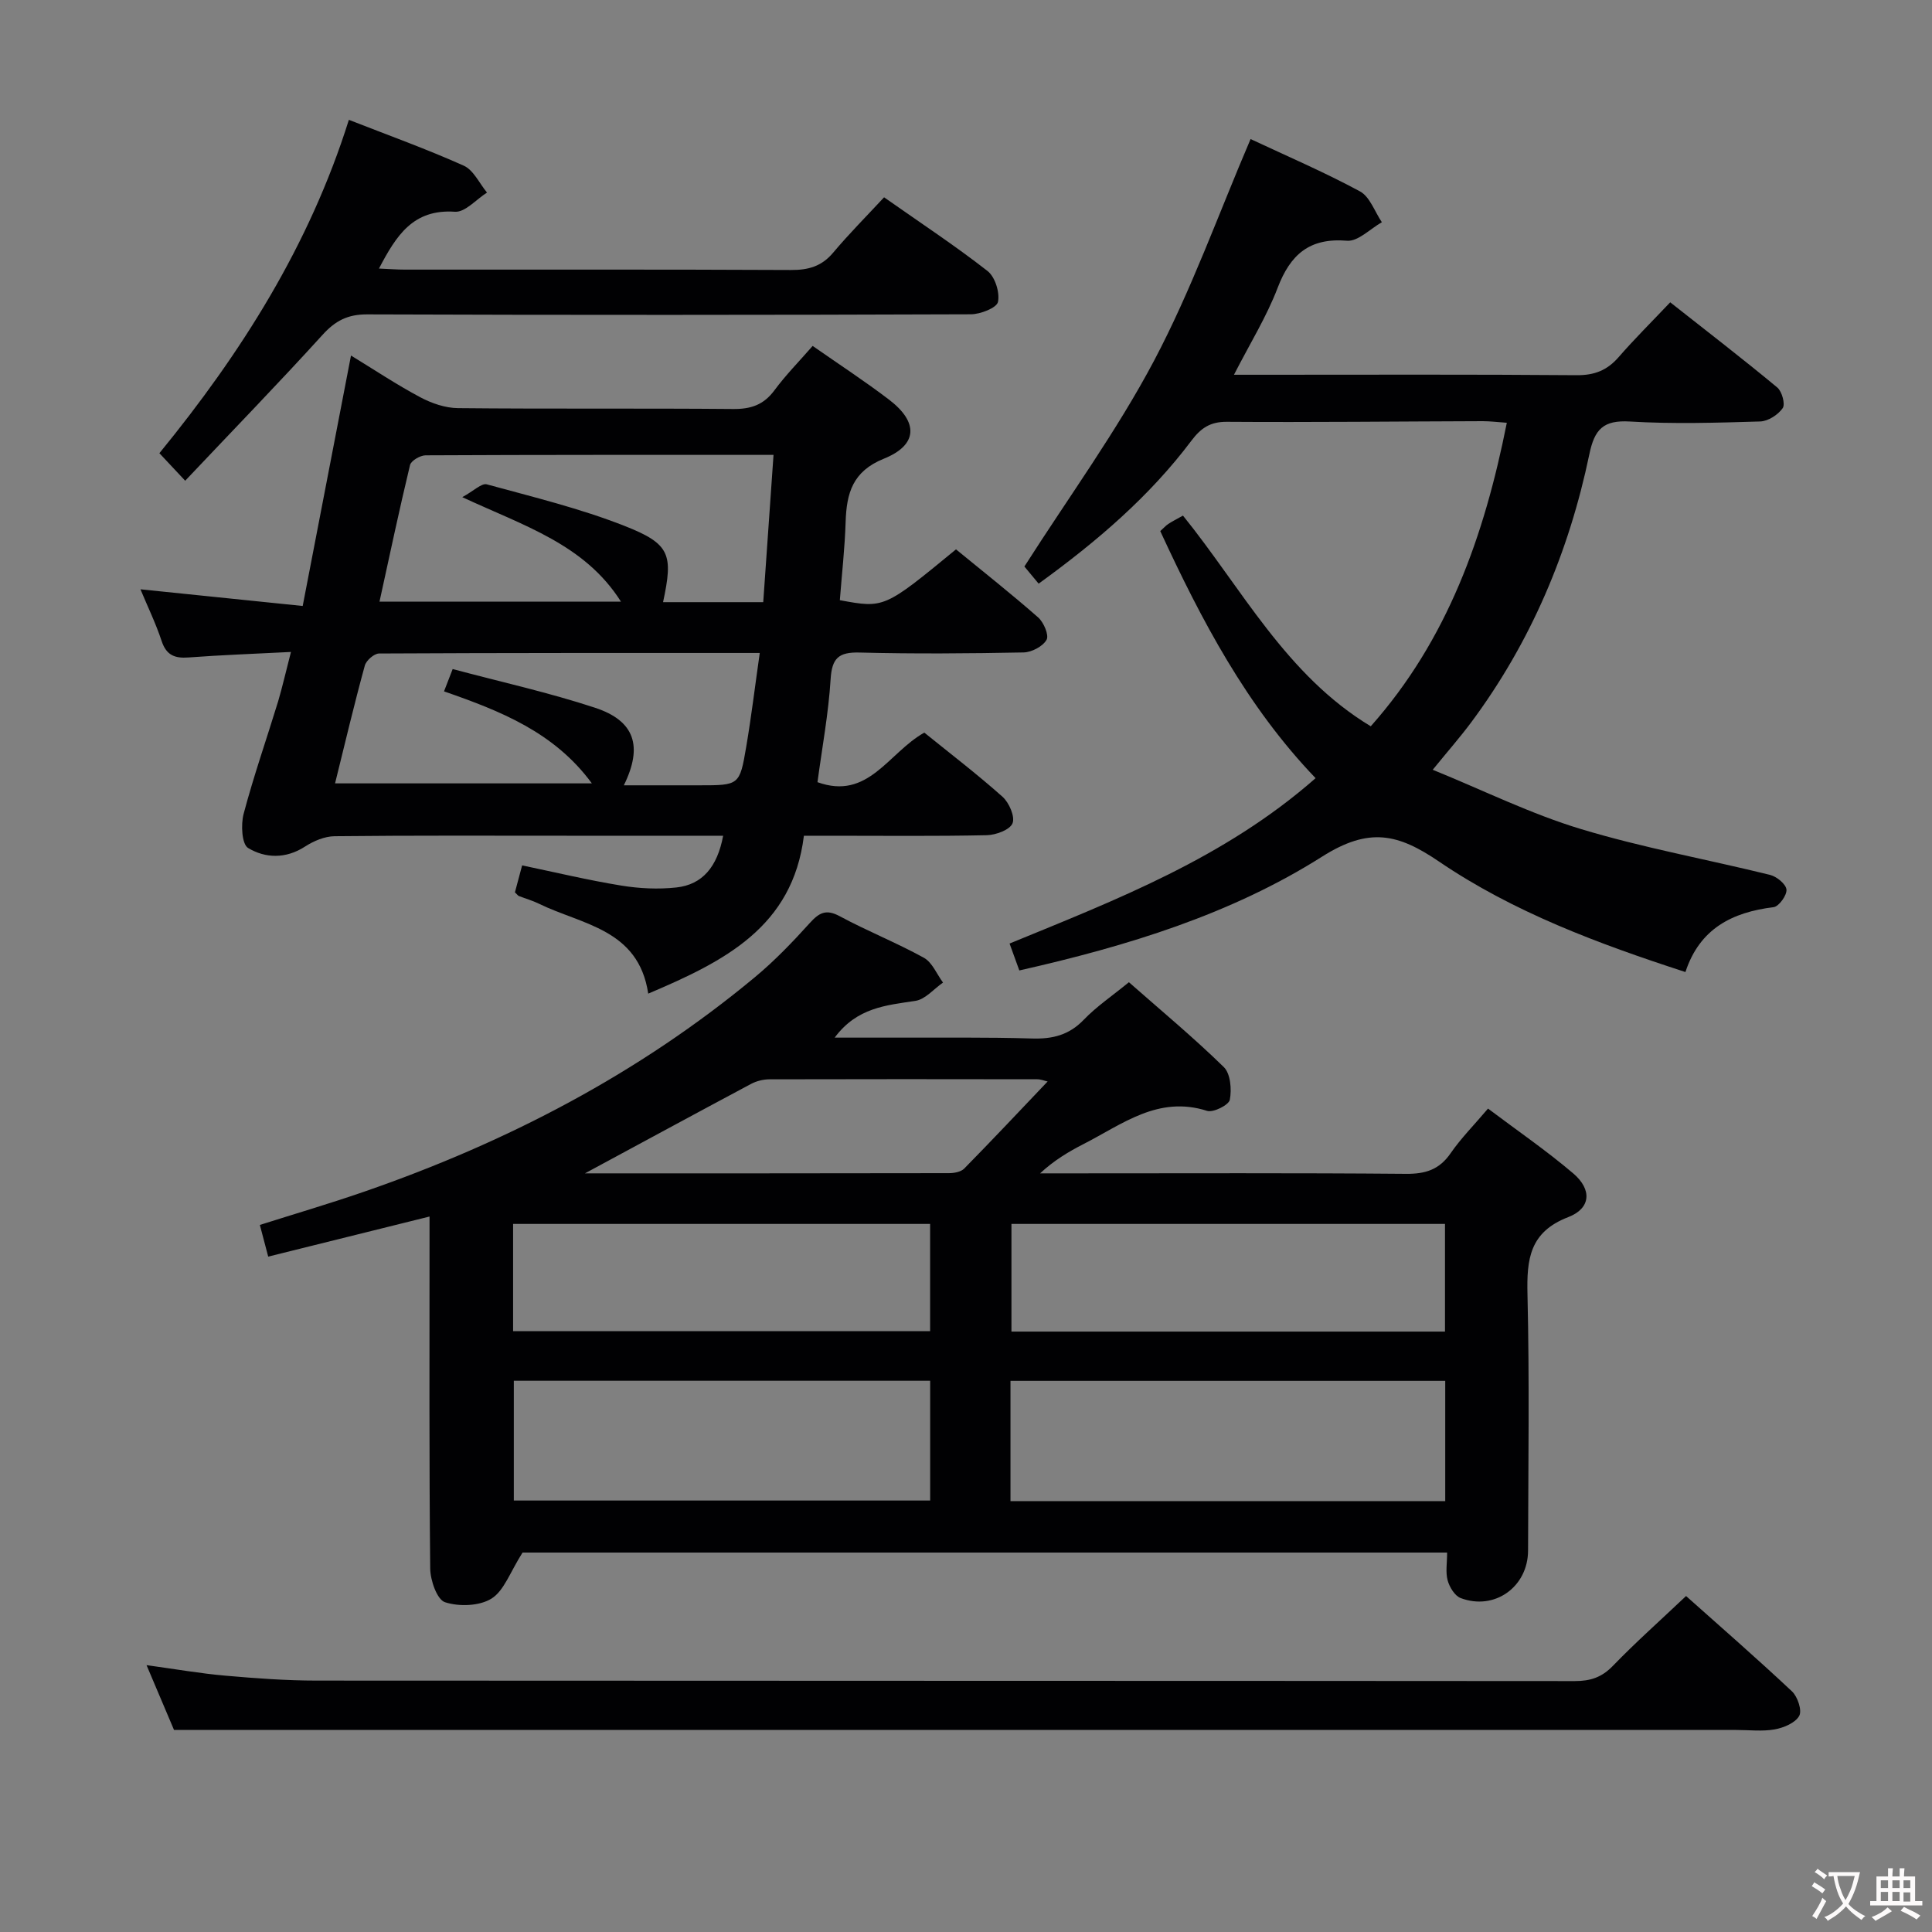 <svg enable-background="new 0 0 400 400" viewBox="0 0 400 400" xmlns="http://www.w3.org/2000/svg"><rect x="0" y="0" width="400" height="400" fill="#808080" stroke="none"/><g fill="#010103"><path d="m108.19 321.44c-2.59 4.06-3.82 7.9-6.43 9.53-2.5 1.56-6.73 1.7-9.63.75-1.65-.54-3.03-4.52-3.06-6.97-.23-22.32-.14-44.64-.14-66.97 0-1.82 0-3.63 0-5.91-11.29 2.8-22.16 5.51-33.4 8.3-.57-2.18-1.1-4.19-1.73-6.56 7.31-2.32 14.55-4.44 21.67-6.91 29.46-10.2 56.77-24.39 80.83-44.39 4.08-3.39 7.79-7.26 11.35-11.2 1.95-2.15 3.37-2.95 6.22-1.41 5.69 3.07 11.74 5.47 17.4 8.59 1.74.96 2.67 3.38 3.97 5.14-1.9 1.32-3.67 3.48-5.72 3.79-6.04.92-12.08 1.36-16.71 7.61 4.55 0 8.46-.01 12.37 0 9.49.03 18.99-.11 28.48.18 4.25.13 7.67-.7 10.72-3.88 2.62-2.73 5.84-4.9 9.35-7.77 6.63 5.84 13.39 11.45 19.65 17.57 1.39 1.36 1.65 4.62 1.24 6.77-.21 1.08-3.42 2.7-4.71 2.29-10.1-3.23-17.54 2.77-25.53 6.85-3.16 1.61-6.21 3.45-9.04 6.09h7.28c22.82 0 45.65-.1 68.47.1 4.04.04 6.91-.87 9.25-4.27 2.14-3.1 4.84-5.82 7.74-9.24 6.1 4.59 12.12 8.72 17.65 13.43 3.91 3.33 3.66 7.23-1.04 9.04-8.03 3.09-8.62 8.74-8.44 16.05.42 17.65.16 35.31.12 52.97-.01 7.54-6.94 12.51-13.96 9.85-1.22-.46-2.31-2.27-2.69-3.66-.46-1.68-.11-3.58-.11-5.76-64.64 0-128.82 0-191.42 0zm101.02-10.65h90.01c0-8.43 0-16.65 0-24.9-30.22 0-60.06 0-90.01 0zm-16.63-24.92c-28.92 0-57.59 0-86.2 0v24.8h86.2c0-8.4 0-16.49 0-24.8zm106.59-32.47c-30.48 0-60.17 0-89.76 0v22.29h89.76c0-7.49 0-14.74 0-22.29zm-192.94 22.2h86.34c0-7.58 0-14.82 0-22.2-28.93 0-57.59 0-86.34 0zm14.88-32.67c24.78 0 50.06.01 75.34-.04 1.08 0 2.49-.25 3.18-.95 5.8-5.9 11.47-11.93 17.27-18.03-.63-.14-1.39-.46-2.16-.46-18.48-.03-36.95-.04-55.43.01-1.27 0-2.67.35-3.79.94-11.51 6.14-22.99 12.37-34.41 18.53z"/><path d="m60.24 134.98c-7.64.39-14.42.63-21.19 1.14-2.88.22-4.62-.47-5.59-3.42-1.19-3.6-2.86-7.04-4.38-10.69 11.17 1.15 22 2.26 33.59 3.45 3.37-17.46 6.62-34.31 10-51.85 4.77 2.91 9.41 6.01 14.31 8.62 2.36 1.26 5.21 2.25 7.85 2.27 18.99.19 37.99.01 56.98.18 3.68.03 6.3-.87 8.52-3.86 2.35-3.18 5.16-6.03 7.92-9.2 5.5 3.84 10.79 7.29 15.8 11.11 6.16 4.69 5.99 9.4-1.06 12.24-6.47 2.61-7.72 7.13-7.91 13.07-.17 5.43-.79 10.85-1.2 16.22 9.19 1.7 9.19 1.7 24.05-10.52 5.61 4.6 11.44 9.2 17.01 14.09 1.15 1.02 2.28 3.67 1.74 4.63-.77 1.37-3.07 2.58-4.74 2.62-11.33.22-22.66.31-33.99.02-4.31-.11-5.71 1.15-5.98 5.52-.44 7.08-1.75 14.1-2.72 21.32 10.53 3.81 14.63-6.06 22.12-10.26 5.26 4.26 10.91 8.57 16.2 13.29 1.36 1.22 2.62 4.13 2.06 5.49s-3.45 2.42-5.34 2.46c-10.66.23-21.33.11-31.99.11-1.82 0-3.64 0-5.86 0-2.33 18.91-16.45 26-32.23 32.69-2.02-13.4-13.7-14.24-22.64-18.62-1.33-.65-2.78-1.06-4.17-1.6-.14-.06-.24-.22-.79-.75.42-1.58.92-3.44 1.49-5.58 6.95 1.45 13.7 3.07 20.53 4.18 3.74.61 7.66.8 11.41.39 5.4-.59 8.48-4.28 9.68-10.71-10.53 0-20.99 0-31.45 0-16.33 0-32.66-.08-48.99.1-2.07.02-4.35.99-6.14 2.15-3.98 2.57-8.2 2.43-11.77.29-1.31-.78-1.52-4.85-.93-7.07 2.08-7.85 4.77-15.53 7.15-23.31.89-3.03 1.58-6.08 2.65-10.21zm99.91-40.8c-24.73 0-48.38-.03-72.04.09-1.12.01-3 1.11-3.22 2.02-2.24 9.31-4.22 18.68-6.32 28.28h50c-7.54-11.91-20.1-15.69-32.86-21.64 2.39-1.3 4-2.95 5.08-2.65 9.58 2.62 19.31 4.98 28.53 8.61 9.49 3.73 10.07 5.92 7.96 15.78h20.74c.71-10.11 1.39-19.99 2.13-30.49zm-90.78 68.01h53.17c-7.8-10.62-18.94-14.99-30.61-19.05.63-1.63 1.13-2.91 1.79-4.62 10.03 2.68 19.92 4.86 29.5 8.02 8.19 2.7 9.93 7.95 5.94 16.05h15.59c8.28 0 8.39.02 9.74-7.93 1.07-6.29 1.83-12.63 2.81-19.47-26.91 0-52.87-.03-78.82.11-1.02.01-2.66 1.44-2.95 2.5-2.18 7.95-4.08 15.97-6.16 24.39z"/><path d="m215.04 120.84c-1.58-1.9-2.72-3.26-2.95-3.55 9.3-14.57 19.14-28.04 26.86-42.64s13.31-30.32 19.97-45.86c7.42 3.48 15.21 6.82 22.64 10.83 2.06 1.11 3.06 4.21 4.54 6.39-2.4 1.35-4.92 4.01-7.2 3.83-7.8-.64-11.74 2.84-14.39 9.78-2.27 5.95-5.7 11.46-9.03 17.97h5.96c21.66 0 43.33-.09 64.99.09 3.68.03 6.32-1.01 8.69-3.74 3.27-3.76 6.82-7.28 10.68-11.35 7.71 6.08 15.04 11.72 22.16 17.63.98.81 1.7 3.46 1.13 4.28-.95 1.37-3.02 2.71-4.66 2.76-8.99.27-18.02.55-26.98.01-5.5-.33-7.32 1.6-8.39 6.77-4.22 20.24-12.13 38.97-24.55 55.63-2.18 2.92-4.59 5.67-7.88 9.7 10.6 4.32 20.39 9.17 30.7 12.28 12.83 3.88 26.11 6.27 39.15 9.49 1.37.34 3.28 1.9 3.39 3.04.11 1.17-1.57 3.5-2.67 3.64-8.57 1.05-15.3 4.43-18.25 13.43-18.12-5.89-35.59-12.39-51.04-22.89-8.42-5.72-14.41-7.2-24.19-1-18.83 11.93-40.32 18.52-62.68 23.56-.62-1.72-1.27-3.52-2.02-5.57 22.17-9.1 44.54-17.7 63.36-34.24-14.27-14.88-23.64-32.72-32.16-51.15.69-.62 1.13-1.13 1.66-1.48.83-.55 1.72-.99 3.04-1.73 12.21 15.1 21.34 33.04 38.88 43.62 15.85-17.84 23.5-39.32 28.17-62.84-1.87-.13-3.43-.33-4.98-.33-17.66.05-35.32.25-52.98.13-3.48-.03-5.41 1.34-7.35 3.92-8.67 11.53-19.49 20.8-31.62 29.59z"/><path d="m36.03 358.17c-1.5-3.54-3.42-8.07-5.69-13.42 5.98.82 11.14 1.73 16.33 2.18 6.29.55 12.61 1.02 18.92 1.02 86.82.06 173.64.03 260.46.1 3.21 0 5.57-.76 7.87-3.14 4.74-4.9 9.85-9.44 15.16-14.47 6.96 6.21 14.57 12.83 21.92 19.73 1.18 1.1 2.13 3.96 1.51 5.08-.81 1.46-3.2 2.46-5.07 2.8-2.58.46-5.31.12-7.98.12-84.82 0-169.64 0-254.46 0-22.63 0-45.27 0-68.97 0z"/><path d="m38.34 99.53c-2.28-2.44-3.62-3.86-5.34-5.7 16.99-20.8 31.05-43.01 39.23-69.02 8.18 3.2 16.11 6.05 23.78 9.49 2.03.91 3.24 3.66 4.82 5.57-2.22 1.4-4.52 4.11-6.63 3.97-8.69-.6-12.16 4.94-15.74 11.76 2.12.09 3.71.22 5.31.22 26.66.01 53.32-.05 79.98.08 3.6.02 6.35-.74 8.73-3.57 3.31-3.94 6.96-7.6 10.56-11.48 7.66 5.38 14.75 10.05 21.42 15.26 1.56 1.22 2.57 4.45 2.16 6.4-.26 1.23-3.63 2.55-5.61 2.56-41.65.15-83.31.17-124.96.02-4.08-.02-6.64 1.32-9.32 4.29-9.05 9.96-18.43 19.61-28.39 30.15z"/></g><path d="m377.9 391.2c-.2.3-.4.5-.6.8-.7-.6-1.4-1-2.2-1.5.2-.3.4-.5.5-.8.6.4 1.4.8 2.3 1.5zm-1.8 6.1c-.2-.2-.5-.4-.9-.6.4-.6.8-1.2 1.2-1.9s.7-1.3.9-1.9c.3.3.5.5.8.7-.7 1.3-1.4 2.6-2 3.7zm2.2-9c-.3.3-.5.5-.6.8-.6-.6-1.3-1.1-2-1.5.3-.3.5-.5.6-.7.6.5 1.3.9 2 1.4zm.3.2v-.9h2 4.5c-.3 1.3-.6 2.5-1 3.6s-.9 2.1-1.4 3c.4.5 1 1 1.6 1.4s1.2.8 1.9 1.1c-.3.2-.5.4-.8.8-.4-.3-1-.7-1.6-1.2s-1.2-1.1-1.6-1.6c-.5.6-1.1 1.1-1.7 1.6s-1.4.9-2.1 1.4c-.1-.3-.3-.5-.7-.8.6-.2 1.2-.5 1.9-1s1.4-1.1 2-1.8c-.5-.8-.9-1.6-1.2-2.5s-.6-2-.8-3.2c-.4.1-.7.1-1 .1zm2.5 2.7c.3 1 .7 1.7 1 2.2.3-.5.6-1.1 1-2s.6-1.9.9-3h-3.2-.4c.1.9.3 1.8.7 2.8z" fill="#fcfafa"/><path d="m396.5 388.5v1.5 3.6h1.5v.9c-.4 0-1 0-1.7 0h-7.9c-.5 0-.9 0-1.2 0v-.9h1.3v-3.5c0-.7 0-1.2 0-1.6h2.4c0-.8 0-1.4 0-1.7h1c0 .3-.1.8-.1 1.7h1.5c0-.8 0-1.4 0-1.7h1c0 .3-.1.9-.1 1.7zm-8.2 9.2c-.2-.3-.5-.5-.8-.8.8-.3 1.4-.6 1.9-.9s1-.7 1.4-1.1c.3.3.6.5.9.8-1.6 1-2.8 1.6-3.4 2zm2.6-6.8v-1.6h-1.5v1.6zm0 2.7v-1.9h-1.5v1.9zm2.4-2.7v-1.6h-1.5v1.6zm0 2.7v-1.9h-1.5v1.9zm.2 2 .7-.8c.4.2.9.5 1.6.8s1.3.7 1.8 1c-.3.3-.5.5-.8.8-.4-.3-1.5-1-3.3-1.8zm2-4.7v-1.6h-1.4v1.6zm0 2.8v-1.9h-1.4v1.9z" fill="#fcfafa"/></svg>